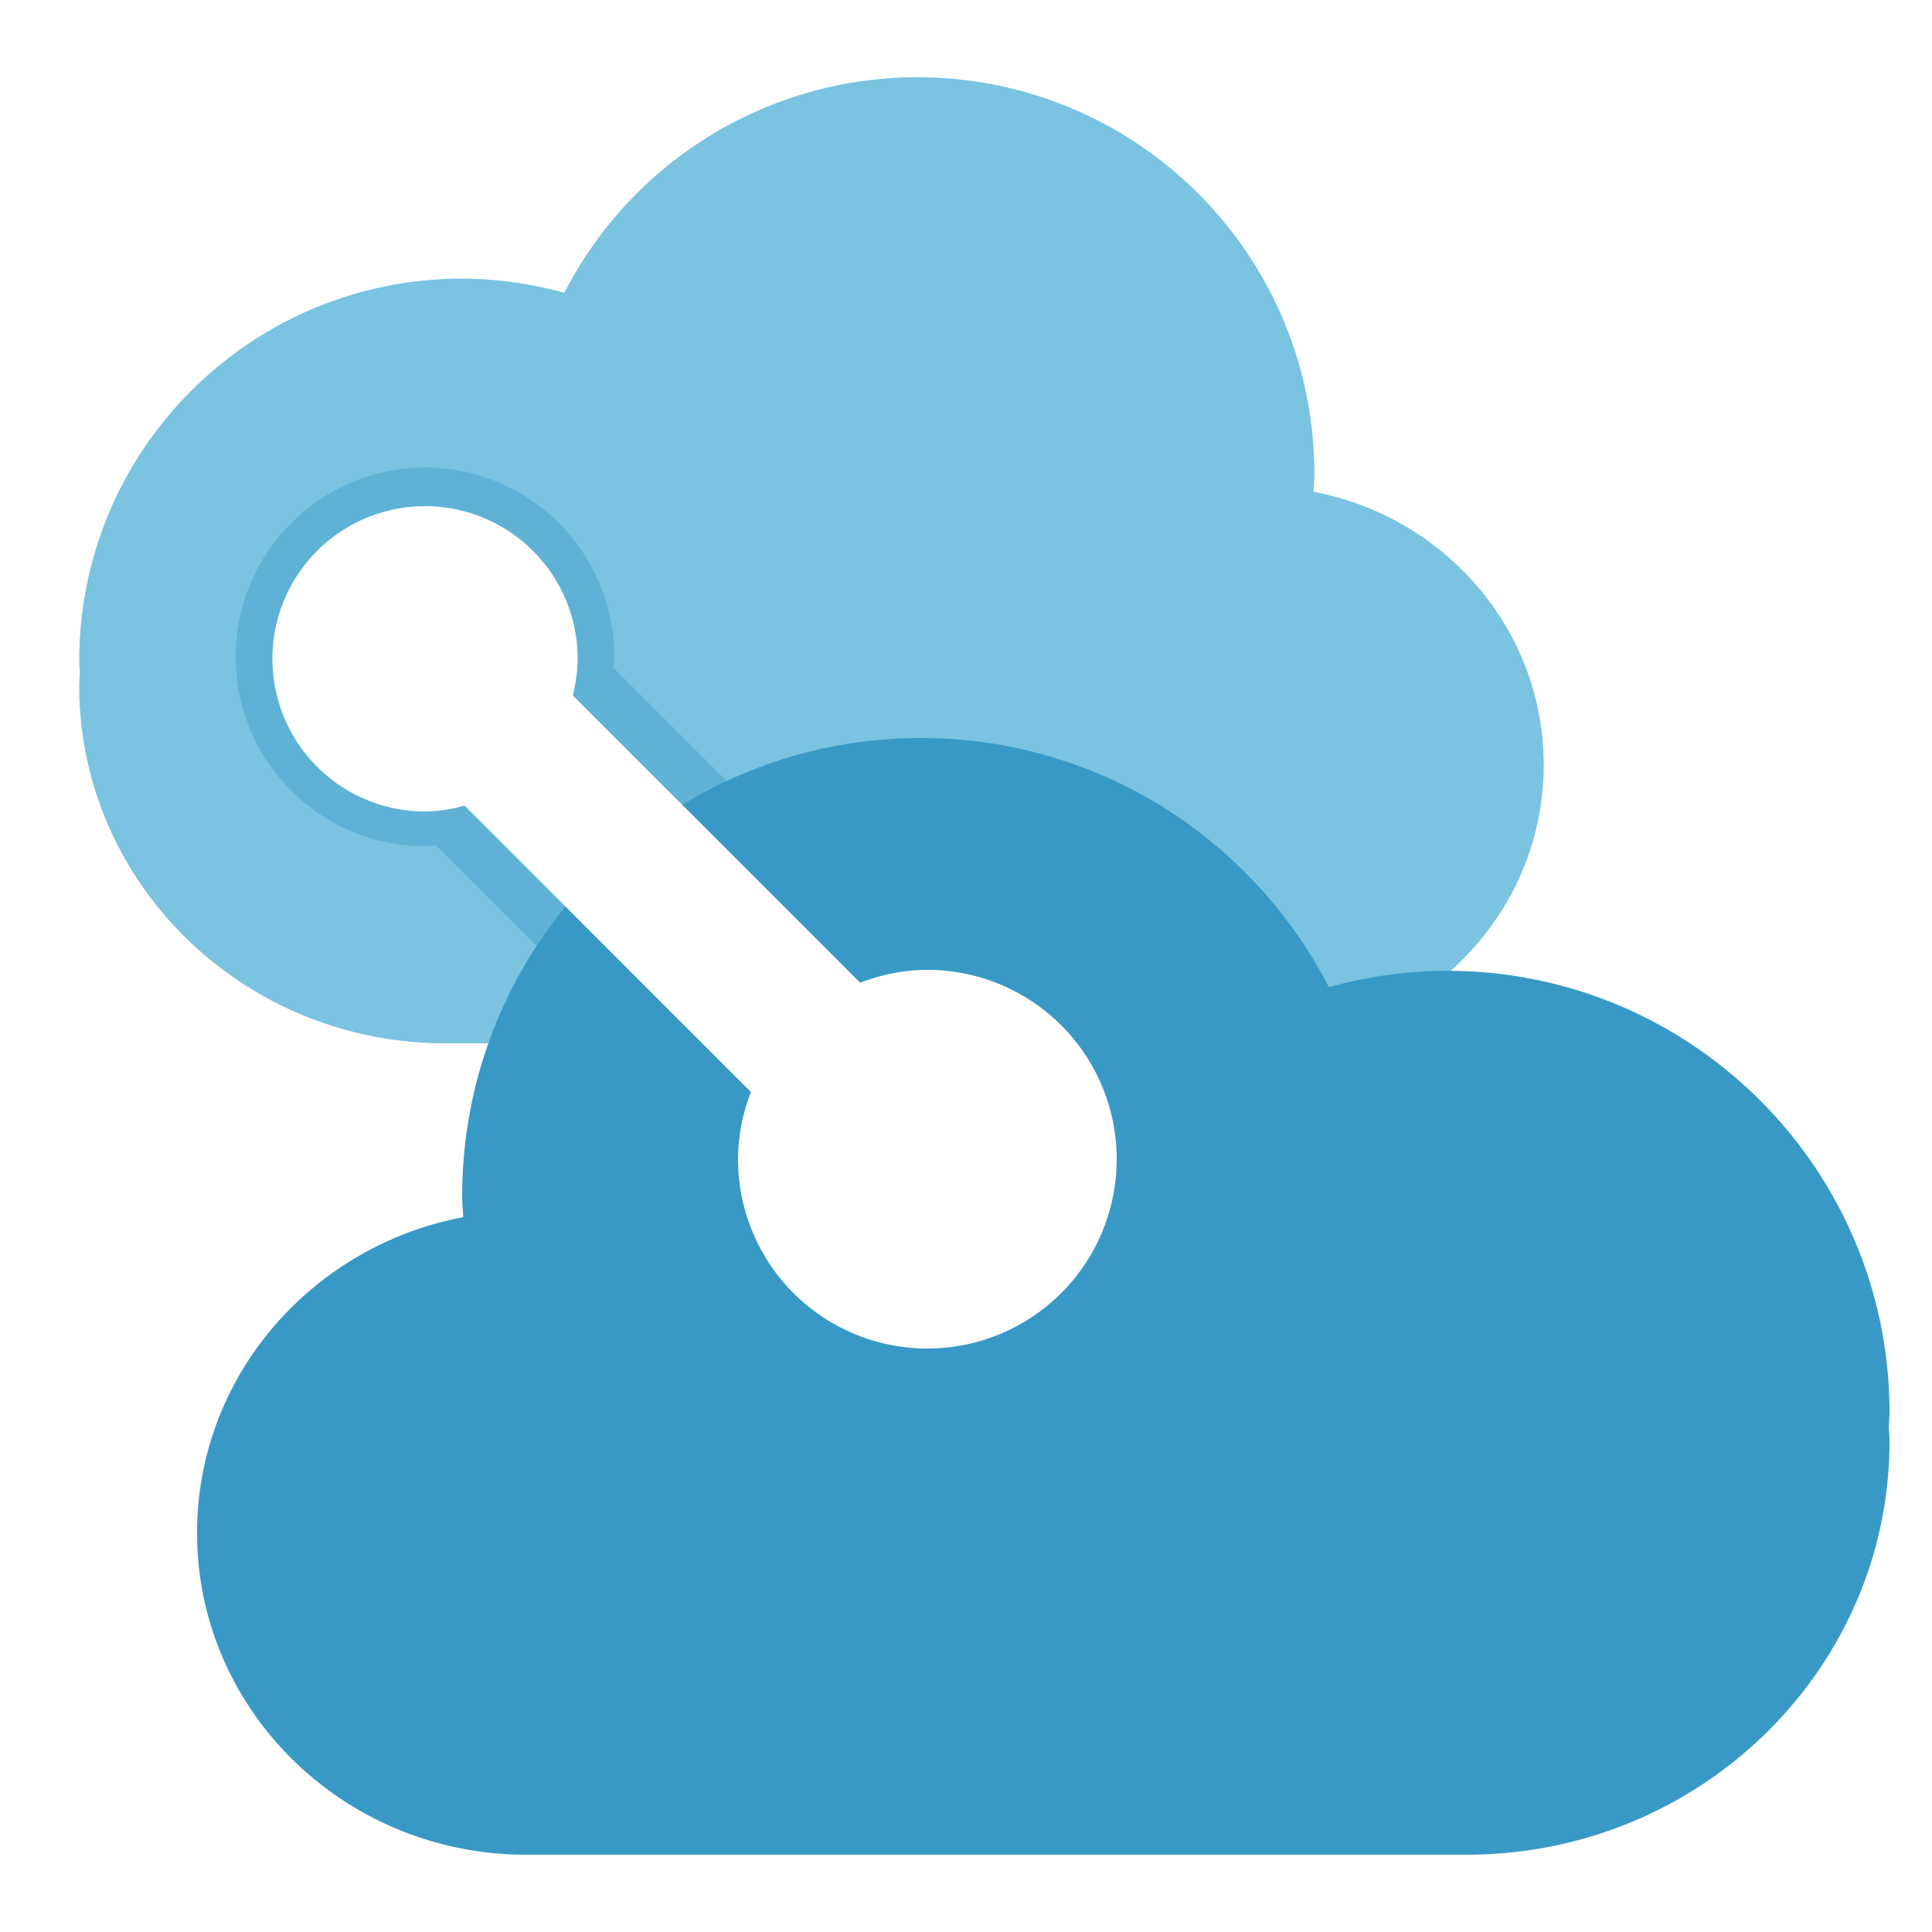 <svg xml:space="preserve" viewBox="0 0 50 50" xmlns='http://www.w3.org/2000/svg'><path fill="#59B4D9" d="M33.99 12.727c.007-.156.024-.31.024-.468C34.014 6.593 29.414 2 23.74 2a10.27 10.27 0 0 0-9.135 5.579 10 10 0 0 0-2.645-.367c-5.473 0-9.909 4.43-9.909 9.894 0 .108.013.212.016.319-.004.105-.017.207-.017.312C2.05 22.853 6.292 27 11.525 27h21.056c4.07 0 7.369-3.225 7.369-7.204 0-3.507-2.565-6.426-5.96-7.069"/><path fill="#FFF" d="M33.99 12.727c.007-.156.024-.31.024-.468C34.014 6.593 29.414 2 23.74 2a10.27 10.27 0 0 0-9.135 5.579 10 10 0 0 0-2.645-.367c-5.473 0-9.909 4.43-9.909 9.894 0 .108.013.212.016.319-.004.105-.017.207-.017.312C2.05 22.853 6.292 27 11.525 27h21.056c4.07 0 7.369-3.225 7.369-7.204 0-3.507-2.565-6.426-5.96-7.069" opacity=".2"/><path fill="#3999C6" d="m27.182 28.586-11.31-11.31c.005-.093.028-.181.028-.276 0-2.702-2.198-4.9-4.9-4.9S6.1 14.298 6.1 17s2.198 4.9 4.9 4.9c.095 0 .183-.023.276-.028l11.31 11.31z" opacity=".4"/><path fill="#3999C6" d="M11.988 31.5c-.008-.181-.027-.359-.027-.541 0-6.549 5.316-11.859 11.873-11.859 4.604 0 8.588 2.623 10.558 6.449a11.5 11.5 0 0 1 3.057-.425c6.325 0 11.452 5.121 11.452 11.438 0 .125-.015.245-.019.369.004.121.019.239.019.361C48.9 43.206 43.998 48 37.95 48H13.617C8.913 48 5.1 44.271 5.1 39.672c0-4.054 2.964-7.428 6.888-8.172"/><path fill="#FFF" d="M24 25.1c-.615 0-1.197.126-1.739.333l-7.438-7.438a4 4 0 0 0 .127-.945 3.95 3.95 0 1 0-7.9 0A3.95 3.95 0 0 0 11 21a4 4 0 0 0 1.022-.15l7.411 7.411A4.9 4.9 0 0 0 19.1 30a4.9 4.9 0 1 0 4.9-4.9"/><style>.msportalfx-svg-c01{fill:#fff}.msportalfx-svg-c02{fill:#e5e5e5}.msportalfx-svg-c03{fill:#a0a1a2}.msportalfx-svg-c04{fill:#7a7a7a}.msportalfx-svg-c05{fill:#3e3e3e}.msportalfx-svg-c06{fill:#1e1e1e}.msportalfx-svg-c07{fill:#0f0f0f}.msportalfx-svg-c08{fill:#ba141a}.msportalfx-svg-c09{fill:#dd5900}.msportalfx-svg-c10{fill:#ff8c00}.msportalfx-svg-c11{fill:#fcd116}.msportalfx-svg-c12{fill:#fee087}.msportalfx-svg-c13{fill:#b8d432}.msportalfx-svg-c14,.msportalfx-svg-c32{fill:#57a300}.msportalfx-svg-c15{fill:#59b4d9}.msportalfx-svg-c16{fill:#3999c6}.msportalfx-svg-c17{fill:#804998}.msportalfx-svg-c18{fill:#ec008c}.msportalfx-svg-c19{fill:#0072c6}.msportalfx-svg-c20{fill:#68217a}.msportalfx-svg-c21{fill:#00188f}.msportalfx-svg-c22{fill:#e81123}.fxs-mode-light .msportalfx-svg-c22{fill:#a4262c}.msportalfx-svg-c23{fill:#cae3f3}.msportalfx-svg-c24{fill:#59aed3}.msportalfx-svg-c25{fill:#4c3b12}.msportalfx-svg-c26{fill:#be9555}.msportalfx-svg-c27{fill:#4f4d52}.msportalfx-svg-c28{fill:#ef6f59}.msportalfx-svg-c29{fill:#f7cb64}.msportalfx-svg-c30{fill:#fdd8db}.msportalfx-svg-c31{fill:#f6ffec}.msportalfx-svg-c33{fill:#8a2da5}.msportalfx-svg-c34{fill:#e00b1c}.msportalfx-svg-c35{fill:#015cda}.msportalfx-svg-c36{fill:#5db300}.msportalfx-svg-c97{fill:#ffb900}.msportalfx-svg-c98{fill:#00a4ef}.msportalfx-svg-c99{fill:#f25022}.msportalfx-inverted-theme .msportalfx-svg-c05,.fxs-theme-dark .msportalfx-svg-c05{fill:#777}.msportalfx-inverted-theme .msportalfx-svg-c07,.fxs-theme-dark .msportalfx-svg-c07{fill:#f2f2f2}.msportalfx-svg-palette-white{fill:#fff}.msportalfx-svg-palette-blue{fill:#015cda}.msportalfx-svg-palette-black{fill:#1e1e1e}.msportalfx-svg-palette-green{fill:#57a300}.msportalfx-svg-palette-gray{fill:#a0a1a2}.msportalfx-svg-palette-inherit{fill:inherit}.msportalfx-svg-badge{position:absolute;left:0;bottom:0;min-height:10px;min-width:10px}.fxc-menu-icon>.msportalfx-svg-badge{left:-2px;bottom:-2px;min-height:8px;min-width:8px}.msportalfx-svg-disabled{filter:grayscale(100%)}.msportalfx-svg-loading-square{animation:ProgressFlagAnimation 1.45s infinite ease-in-out;transform-origin:50%}.msportalfx-svg-loading-square:nth-child(1){animation-delay:0s}.msportalfx-svg-loading-square:nth-child(2){animation-delay:.2s}.msportalfx-svg-loading-square:nth-child(3){animation-delay:.4s}@keyframes ProgressFlagAnimation{0%{transform:scale(1);opacity:.3}36.1%{transform:scale(1.06);opacity:1}50%{transform:scale(1.06);opacity:1}86.1%{transform:scale(1);opacity:.3}}.msportalfx-svg-flip-horizontal>svg,svg.msportalfx-svg-flip-horizontal{transform:scaleX(-1)}.msportalfx-svg-fabric-rotate360{animation:ImageRotation 1.3s cubic-bezier(.53,.21,.29,.67) infinite}@keyframes ImageRotation{0%{transform:rotate(-45deg)}100%{transform:rotate(315deg)}}.fxs-svg-number .msportalfx-font-bold{font-size:10px;fill:#0065ad}.fxs-svg-number .fxs-svg-circle{stroke-width:0%;fill:#0078d4}.fxs-svg-number .fxs-svg-text{fill:#fff;font-size:10px}.fxs-svg-number.msportalfx-svg-disabled{filter:grayscale(0%)}.fxs-svg-number.msportalfx-svg-disabled .fxs-svg-circle{fill:#fff;stroke-width:1px;stroke:#949494}.fxs-svg-number.msportalfx-svg-disabled .fxs-svg-text{fill:#949494}.fxs-theme-dark .fxs-svg-number .fxs-svg-text{fill:#0f0f0f}.fxs-theme-dark .fxs-svg-number .fxs-svg-circle{stroke-width:0%;fill:#0078d4}.fxs-theme-dark .fxs-svg-number.msportalfx-svg-disabled .fxs-svg-circle{fill:#0f0f0f;stroke-width:1px;stroke:#949494}.fxs-theme-dark .fxs-svg-number.msportalfx-svg-disabled .fxs-svg-text{fill:#949494}</style></svg>